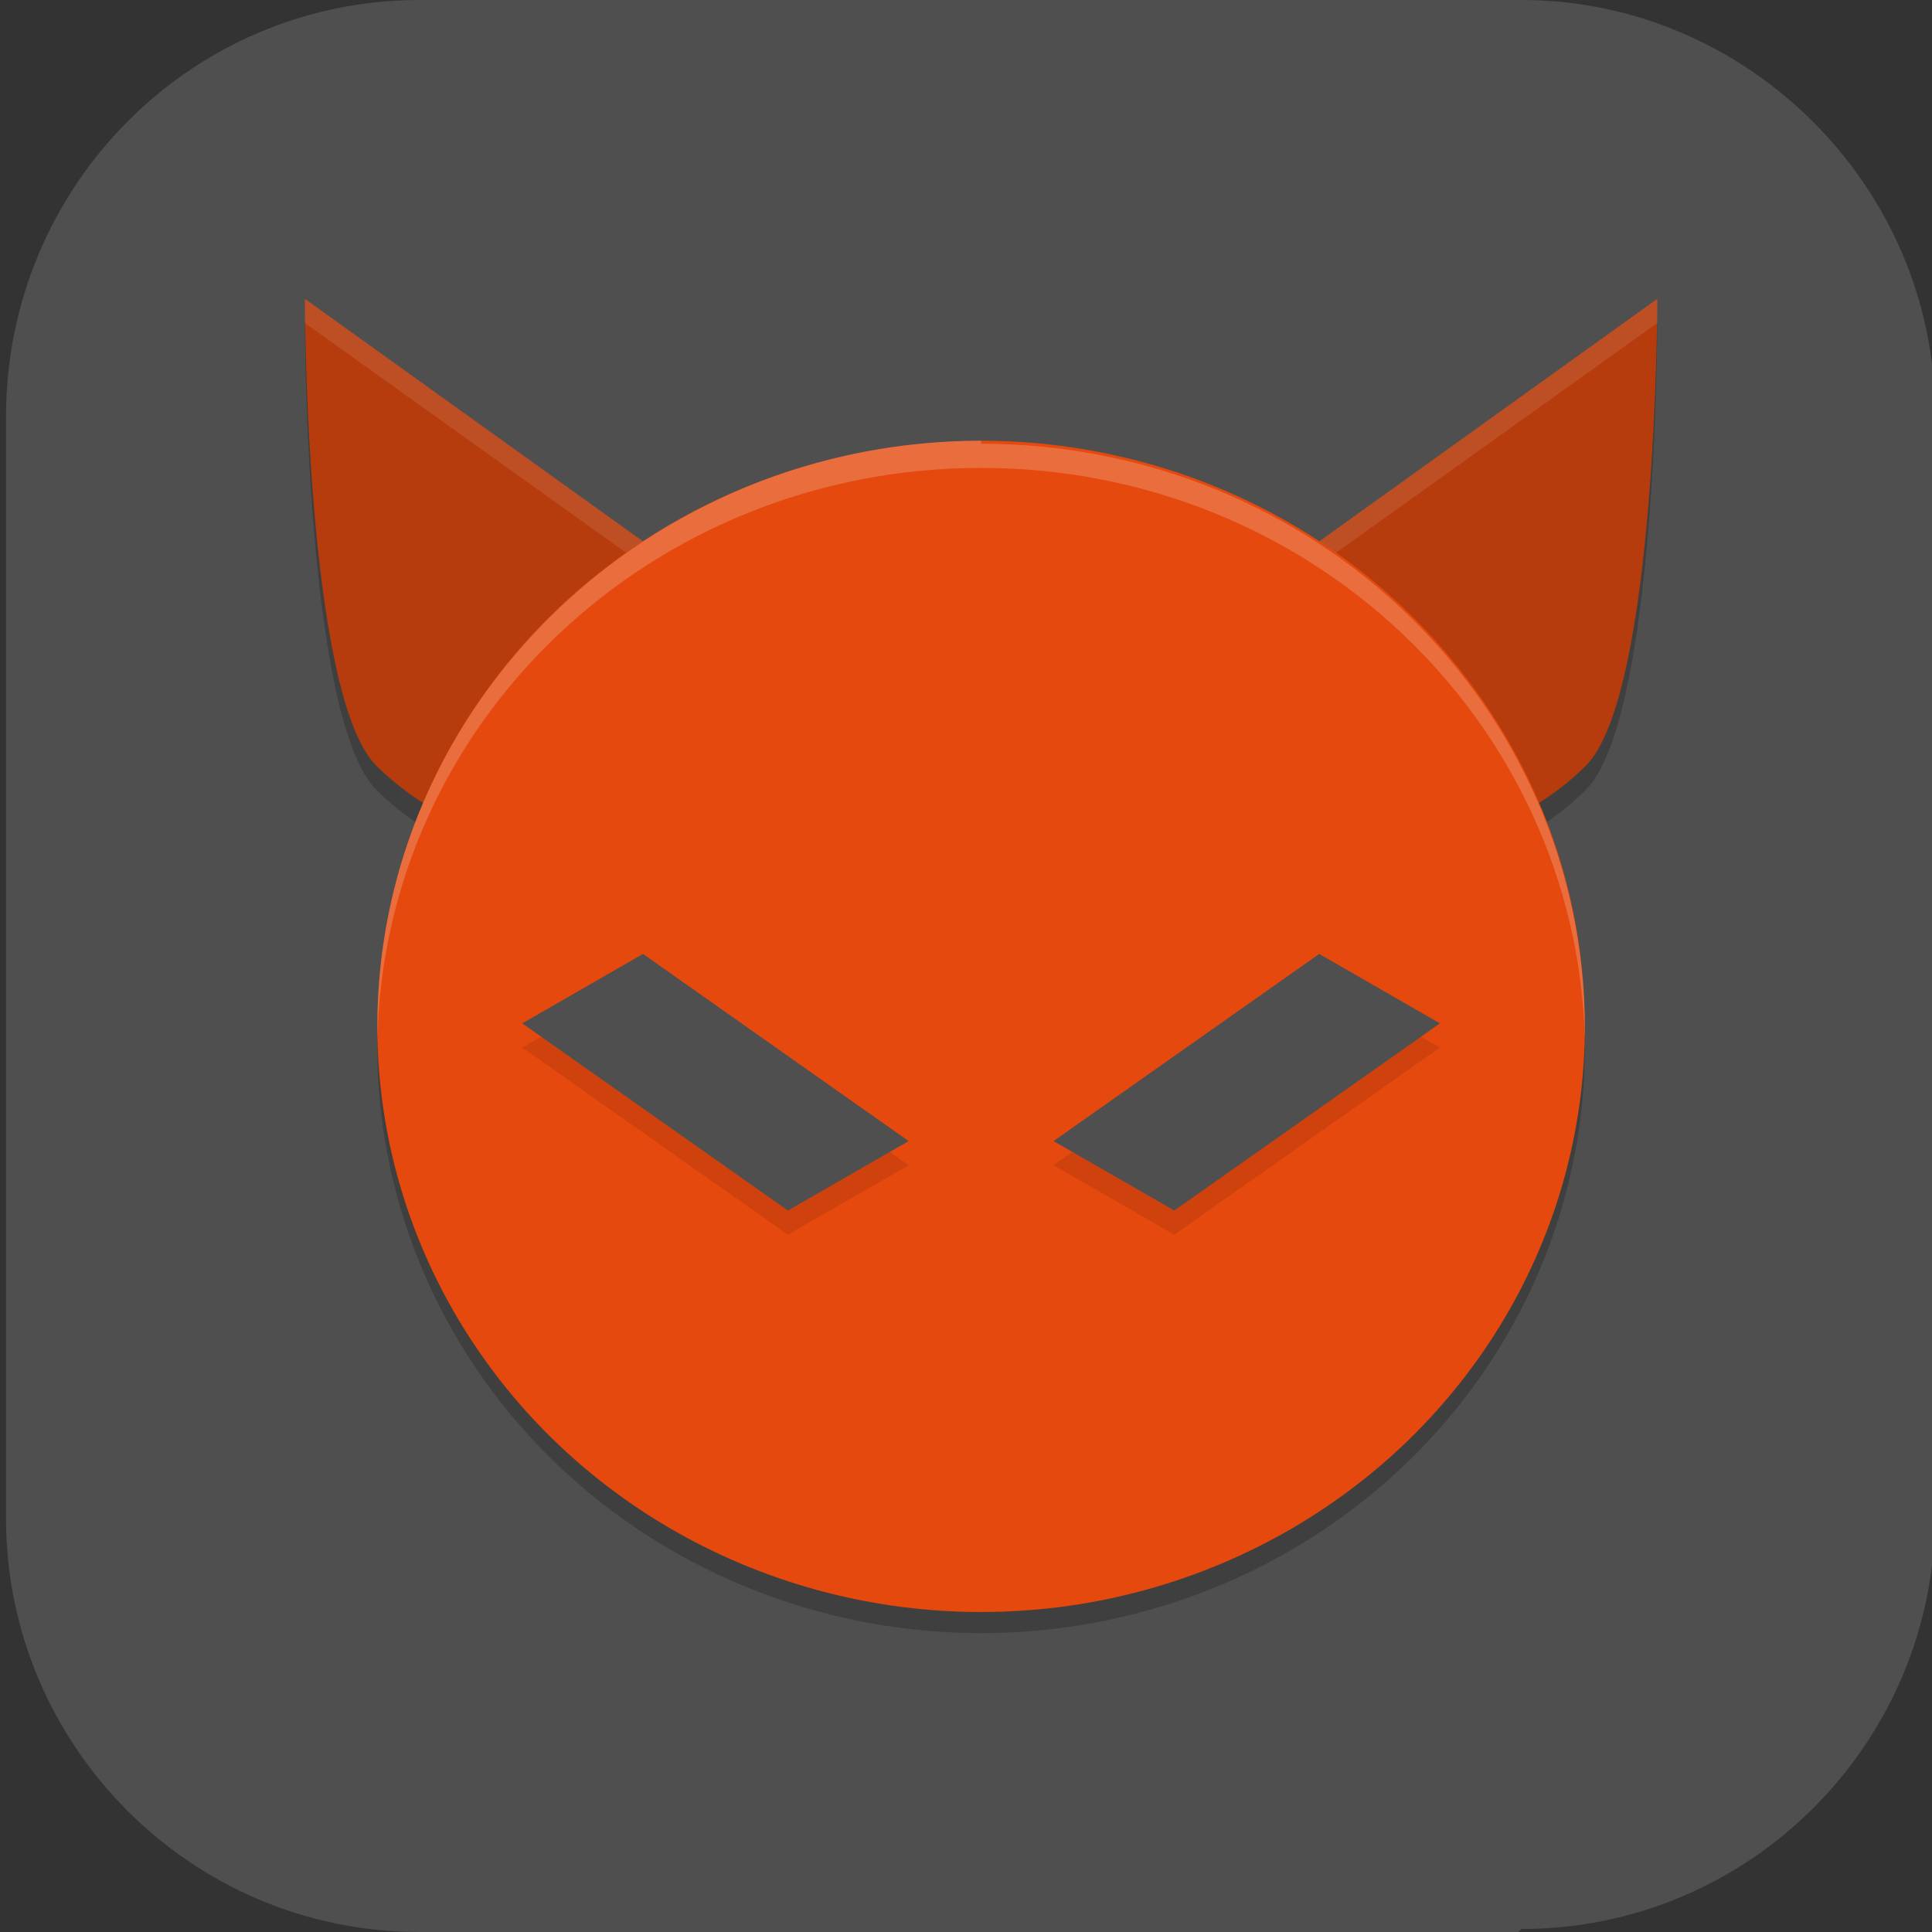 <?xml version="1.0" encoding="UTF-8"?>
<svg id="_图层_1" xmlns="http://www.w3.org/2000/svg" version="1.1" viewBox="0 0 64 64" width="16" height="16">
  <rect x="0" y="0" width="64" height="64" fill="#333333" stroke="none"/>
  <!-- Generator: Adobe Illustrator 29.0.1, SVG Export Plug-In . SVG Version: 2.1.0 Build 192)  -->
  <defs>
    <style>
      .st0 {
        fill: #f99e00;
      }

      .st1 {
        fill: #4f4f4f;
      }

      .st2 {
        fill: #5952d2;
      }

      .st3 {
        fill: #0478f5;
      }

      .st4, .st5, .st6, .st7, .st8, .st9, .st10 {
        isolation: isolate;
      }

      .st4, .st5, .st11, .st12, .st9, .st13 {
        display: none;
      }

      .st4, .st7, .st8, .st9 {
        opacity: .2;
      }

      .st5, .st14, .st8, .st9, .st10 {
        fill: #fff;
      }

      .st5, .st6, .st10 {
        opacity: .1;
      }

      .st15 {
        fill: #bb0eff;
      }

      .st16 {
        fill: #3f3f3f;
      }

      .st17 {
        fill: #8561c5;
      }

      .st18 {
        fill: #78ffb8;
      }

      .st19 {
        fill: #e5490e;
      }

      .st20 {
        fill: #3f51b5;
      }

      .st21 {
        fill: #ffbe00;
      }

      .st22 {
        fill: #ea6f2a;
      }

      .st12 {
        fill: #74d159;
      }

      .st23 {
        fill: #00c75f;
      }

      .st24 {
        fill: #b73c0d;
      }

      .st25 {
        fill: #569100;
      }

      .st13 {
        fill: #473fd9;
      }

      .st26 {
        fill: #5be19b;
      }
    </style>
  </defs>
  <path class="st1" d="M50.3,64H13.9C6.3,64,.2,57.8.2,50.3V13.8C.2,6.2,6.3,0,13.9,0h36.5c7.5,0,13.7,6.2,13.7,13.7v36.5c0,7.5-6.1,13.7-13.7,13.7h0Z"/>
  <g class="st11">
    <path class="st4" d="M2.5,52.1v2c0,1.7,1.3,3,3,3h50c1.7,0,3-1.3,3-3v-2c0,1.7-1.3,3-3,3H5.5c-1.7,0-3-1.3-3-3Z"/>
    <rect class="st12" x="2.5" y="8.1" width="56" height="48" rx="3" ry="3"/>
    <path class="st9" d="M5.5,8.1c-1.7,0-3,1.3-3,3v1c0-1.7,1.3-3,3-3h50c1.7,0,3,1.3,3,3v-1c0-1.7-1.3-3-3-3H5.5Z"/>
    <path class="st7" d="M10.5,15.1v2h-1c-1.7,0-3,1.3-3,3s1.3,3,3,3h1v2h-3.8c.4,1.2,1.5,2,2.8,2h1v2h2v-2h1c1.7,0,3-1.3,3-3s-1.3-3-3-3h-1v-2h3.8c-.4-1.2-1.5-2-2.8-2h-1v-2h-2ZM9.5,19.1h1v2h-1c-.6,0-1-.4-1-1s.4-1,1-1ZM12.5,23.1h1c.6,0,1,.4,1,1s-.4,1-1,1h-1v-2ZM20.5,27.1v2h12v-2h-12Z"/>
    <path class="st14" d="M10.5,14.1v2h-1c-1.7,0-3,1.3-3,3s1.3,3,3,3h1v2h-3.8c.4,1.2,1.5,2,2.8,2h1v2h2v-2h1c1.7,0,3-1.3,3-3s-1.3-3-3-3h-1v-2h3.8c-.4-1.2-1.5-2-2.8-2h-1v-2h-2ZM9.5,18.1h1v2h-1c-.6,0-1-.4-1-1s.4-1,1-1ZM12.5,22.1h1c.6,0,1,.4,1,1s-.4,1-1,1h-1v-2ZM20.5,26.1v2h12v-2h-12Z"/>
    <path class="st7" d="M62.5,46c-.5,8.5-7.5,15.1-16,15.2-8.4,0-15.4-6.5-16-14.8,0,.3,0,.6,0,.8,0,8.8,7.2,16,16,16s16-7.2,16-16c0-.4,0-.8,0-1.2Z"/>
    <circle class="st17" cx="46.5" cy="46.1" r="16"/>
    <path class="st14" d="M44.5,38.1l-.2,2.1c-.7.2-1.3.6-1.8,1.1l-1.9-.9-2,3.5,1.7,1.2c0,.4,0,.7,0,1.1,0,.4,0,.7,0,1.1l-1.7,1.2,2,3.5,1.9-.9c.5.5,1.2.8,1.8,1.1l.2,2.1h4l.2-2.1c.7-.2,1.3-.6,1.8-1.1l1.9.9,2-3.5-1.7-1.2c0-.4,0-.7,0-1.1,0-.4,0-.7,0-1.1l1.7-1.2-2-3.5-1.9.9c-.5-.5-1.2-.8-1.8-1.1l-.2-2.1h-4ZM46.5,43.9c1.3,0,2.3,1,2.3,2.3h0c0,1.3-1,2.3-2.3,2.3h0c-1.3,0-2.3-1-2.3-2.3h0c0-1.3,1-2.3,2.3-2.3h0Z"/>
  </g>
  <g class="st11">
    <path class="st7" d="M13.8,9.5c-1,0-1.8.7-2,1.6-1.8,10.5-1.1,18.7.9,25.1,0,.1,0,.2.1.3,1.1,3.5,2.6,6.5,4.3,8.9.9,1.3,1.8,2.5,2.8,3.6,0,0,0,0,0,0,4.2,4.6,8.8,6.9,11.1,7.8.5.2,1,.2,1.5,0,3.8-1.3,9.3-5.1,13.6-12.5,3.5-5.9,6-14.1,5.8-25.1,0,0,0,0,0-.1,0-2.6-.2-5.2-.6-8.1-.1-.9-1-1.6-2-1.6H13.8Z"/>
    <path class="st20" d="M13.8,8.7c-1,0-1.8.7-1.9,1.6-1.8,10.5-1.1,18.7.9,25.1,1.1,3.6,2.9,4.8,4.6,7.4.9,1.3,1.6,4.4,2.6,5.4,4.2,4.6,8.8,6.9,11.1,7.8.5.2,1,.2,1.5,0,3.8-1.3,9.3-5.1,13.6-12.5,3.5-5.9,6-14.1,5.8-25.1,0-2.6-2.1-4.1-2.4-7-.1-.9.5-1.7-.5-1.7l-7.5-1.1H13.8Z"/>
    <path class="st10" d="M13.8,8.7c-1,0-1.8.7-2,1.6-.7,4.2-1,8.1-1,11.6,0-3.3.4-6.9,1-10.8.2-.9,1-1.6,2-1.6h27.7l7.5,1.1c.3,0,.4,0,.5.2,0-.6.2-1-.5-1l-7.5-1.1H13.8ZM49.5,11.6c0,.2,0,.5,0,.7.4,2.9,2.4,4.5,2.4,7,0,.4,0,.8,0,1.2,0-.7,0-1.4,0-2.1,0-2.5-2-4.1-2.4-6.9Z"/>
    <path class="st7" d="M41.3,9.5l-28.5,26.3c1.1,3.4,2.6,6.3,4.2,8.8.9,1.3,1.8,2.5,2.8,3.6,0,0,0,0,0,0,.1.2.3.3.4.5l31.6-29.2c0-2.6-.2-5.3-.6-8.3-.1-.9-1-1.6-2-1.6h-8Z"/>
    <path class="st14" d="M41.3,8.7l-28.7,26.5c1.1,3.7,2.7,6.8,4.4,9.4.9,1.3,1.8,2.5,2.8,3.6l32.1-29.6c0-2.6-.2-5.3-.6-8.3-.1-.9-1-1.6-2-1.6h-8Z"/>
  </g>
  <g class="st11">
    <path class="st7" d="M19.6,20.7s0,6,2.9,11.9c2.9,5.7,6.9,9.3,10.2,10.8,3.4-1.7,6.7-4.4,8.5-7.5h-9.6c-2.4-2.1-4.3-5.3-4.8-9.3h27.6c-1.4,6.4-4.2,11.9-7,15.6-3.8,5.2-8.9,9.1-14.8,11.4h0c-9.8-4.1-15.1-10.5-18.6-17.7-2.1-4.3-4.3-11.9-4.5-22.1,0-2.3,1.1-2.3,2.3-2.3h41.7c1.2,0,2.3,0,2.3,2.4,0,2.3-.3,4.5-.6,6.9H19.6Z"/>
    <path class="st21" d="M19.6,19.8s0,6,2.9,11.9c2.9,5.7,6.9,9.3,10.2,10.8,3.4-1.7,6.7-4.4,8.5-7.5h-9.6c-2.4-2.1-4.3-5.3-4.8-9.3h27.6c-1.4,6.4-4.2,11.9-7,15.6-3.8,5.2-8.9,9.1-14.8,11.4h0c-9.8-4.1-15.1-10.5-18.6-17.7-2.1-4.3-4.3-11.9-4.5-22.1,0-2.3,1.1-2.3,2.3-2.3h41.7c1.2,0,2.3,0,2.3,2.4,0,2.3-.3,4.5-.6,6.9H19.6Z"/>
    <path class="st8" d="M11.7,10.5c-1.2,0-2.3,0-2.3,2.3,0,.2,0,.3,0,.5,0-1.9,1.2-2,2.3-2h41.7c1.1,0,2.2,0,2.3,2,0-.1,0-.3,0-.4,0-2.4-1.1-2.4-2.3-2.4H11.7ZM19.6,20.7s0,6,2.9,11.9c2.9,5.7,6.9,9.3,10.2,10.8,3.4-1.7,6.7-4.4,8.5-7.5h-.5c-1.9,2.7-4.8,5.2-7.9,6.7-3.3-1.5-7.3-5.1-10.2-10.8-2.2-4.7-2.7-9.3-2.8-11h0ZM26.8,25.7c0,.3,0,.6.1.8h27.3c0-.3.1-.6.2-.8h-27.6Z"/>
  </g>
  <g class="st11">
    <ellipse class="st4" cx="31.9" cy="33" rx="31.9" ry="31.9"/>
    <ellipse class="st13" cx="31.9" cy="31.9" rx="31.9" ry="31.9"/>
    <ellipse class="st7" cx="31.9" cy="33" rx="25.1" ry="25.1"/>
    <ellipse class="st18" cx="31.9" cy="31.9" rx="25.1" ry="25.1"/>
    <path class="st8" d="M31.9,6.8c-13.8,0-25.1,11.2-25.1,25.1,0,.2,0,.4,0,.6.3-13.6,11.4-24.5,25-24.5,13.6,0,24.7,10.9,25,24.5,0-.2,0-.4,0-.6,0-13.8-11.2-25.1-25.1-25.1Z"/>
    <path class="st2" d="M20,42l-2.4,1-2-1.7.4-2.6,2.4-1,2,1.7-.4,2.6Z"/>
    <path class="st0" d="M24.6,24.9l-.8,8.8-8.1,3.7-7.2-5.1.8-8.8,8.1-3.7,7.2,5.1Z"/>
    <path class="st22" d="M50.5,38.9l-4.7,3.4-5.3-2.4-.6-5.8,4.7-3.4,5.3,2.4.6,5.8Z"/>
    <path class="st3" d="M54.2,29l-4.2,3-4.7-2.1-.5-5.1,4.2-3,4.7,2.1.5,5.1Z"/>
    <path class="st23" d="M55.1,34.9l-1.9,1.4-2.1-1-.2-2.3,1.9-1.4,2.1,1,.2,2.3Z"/>
    <path class="st25" d="M14.6,41.8l-3,1.3-2.6-2,.4-3.3,3-1.3,2.6,2-.4,3.3Z"/>
    <path class="st16" d="M22,11.4c-.8,0-1.5.6-1.5,1.4v40.4c0,.8.7,1.4,1.5,1.4h19.8c.8,0,1.5-.6,1.5-1.4V12.8c0-.8-.7-1.4-1.5-1.4h-19.8Z"/>
    <rect class="st15" x="22.8" y="17.1" width="18.2" height="34.2" rx="1.1" ry="1.1"/>
    <path class="st26" d="M37.6,40c0,0-.1,0-.2,0,0,0,0,0-.3.4-.2.5-.3.6-.4.8,0,.1-.3.6-.5,1-.2.4-.4.8-.4.8,0,0,0,0-.3-.1,0,0-.6-.2-.8-.3-.3,0-.4-.1-.6-.2-.1,0-.3,0-.3,0,0,0-.1,0-.1,0,0,0-.4,0-.5,0,0,0-.3,0-.6,0-.2,0-1.2,0-1.4,0,0,0-.2,0-.2,0,0,0-.2,0-.2,0,0,0-.1,0-.2,0-.2,0-.7.1-1,.2-.3,0-.9.3-1.1.4,0,0-.2,0-.2,0,0,0,0,0-.1,0,0,0,0,0,0,0,0,0-.1-.2-.3-.5-.3-.5-.5-.9-.7-1.4,0-.1-.2-.4-.3-.6-.3-.5-.3-.5-.5-.5-.1,0-.2,0-.2.2,0,.1,0,.2,0,.4,0,.1.2.5.9,1.6,0,0,.1.3.2.4.4.7.4.7.4.8,0,0-.1,0-.2.2-.2.1-.6.4-.8.5,0,0-.1.1-.2.1-.4.3-1.1,1-1.4,1.5,0,0,0,.1-.1.2-.2.3-.5.8-.7,1,0,0,0,.1-.1.2-.3.5-.6,1.3-.7,1.8,0,.1,0,.2,0,.2,0,.1-.2.6-.2.9,0,.1,0,.3,0,.4.1.4.5.6.9.7.1,0,.2,0,8.2,0s7.7,0,8.1,0c.4,0,.8-.3.9-.7,0-.1,0-.2,0-.3,0,0,0-.2,0-.3-.2-1.2-.7-2.5-1.4-3.5-.2-.3-.3-.4-.4-.6,0,0-.1-.2-.1-.2-.2-.3-.8-.9-1.2-1.2-.2-.2-.3-.2-.5-.4-.1-.1-.6-.4-.7-.5,0,0-.2-.1-.2-.1,0,0,0-.2.3-.7.2-.4.4-.7.4-.7,0,0,0-.1.1-.2.7-1.3.7-1.3.7-1.4,0-.2-.1-.3-.3-.3h0ZM27.7,46.7c.2,0,.3,0,.4.1.1.1.2.2.3.4,0,.1,0,.4,0,.6,0,.3-.3.5-.5.5h0c-.1,0-.3,0-.4,0-.2,0-.3-.2-.4-.4-.2-.4,0-.9.2-1.1.1,0,.2-.1.4-.1h0ZM35.9,46.8c.1,0,.4,0,.5,0,.1,0,.2.1.3.2.2.3.3.6.2.9,0,0,0,.2-.1.2,0,0-.2.2-.3.2-.1,0-.4,0-.5,0-.3-.1-.6-.5-.5-.9,0-.4.2-.6.5-.7h0Z"/>
    <path class="st5" d="M31.9,0C14.3,0,0,14.3,0,31.9c0,.2,0,.4,0,.7C.3,15.1,14.5,1.1,31.9,1.1c17.4,0,31.5,13.9,31.9,31.2,0-.2,0-.3,0-.5C63.8,14.3,49.5,0,31.9,0Z"/>
  </g>
  <g>
    <path class="st7" d="M10.1,10.7s0,13.2,2.4,15.5c6.7,6.5,16-2.3,16-2.3L10.1,10.7ZM54.9,10.7l-18.4,13.2s9.3,8.8,16,2.3c2.4-2.3,2.4-15.5,2.4-15.5Z"/>
    <path class="st24" d="M10.1,9.9s0,13.2,2.4,15.5c6.7,6.5,16-2.3,16-2.3L10.1,9.9ZM54.9,9.9l-18.4,13.2s9.3,8.8,16,2.3c2.4-2.3,2.4-15.5,2.4-15.5Z"/>
    <path class="st10" d="M10.1,9.9s0,.6,0,.8l17.9,12.8c.3-.3.5-.4.5-.4L10.1,9.9ZM54.9,9.9l-18.4,13.2s.2.2.5.4l17.9-12.8c0-.2,0-.8,0-.8Z"/>
    <ellipse class="st7" cx="32.5" cy="34.7" rx="20" ry="19.4"/>
    <ellipse class="st19" cx="32.5" cy="34" rx="20" ry="19.4"/>
    <path class="st6" d="M21.3,32.4l-4,2.3,8.8,6.2,4-2.3-8.8-6.2ZM43.7,32.4l-8.8,6.2,4,2.3,8.8-6.2-4-2.3Z"/>
    <path class="st1" d="M21.3,31.6l-4,2.3,8.8,6.2,4-2.3-8.8-6.2ZM43.7,31.6l-8.8,6.2,4,2.3,8.8-6.2-4-2.3Z"/>
    <path class="st8" d="M32.5,14.6c-11,0-20,8.7-20,19.4,0,.2,0,.3,0,.5.2-10.6,9.1-19,20-19,10.9,0,19.7,8.4,20,18.9,0-.1,0-.2,0-.3,0-10.7-8.9-19.4-20-19.4Z"/>
  </g>
</svg>